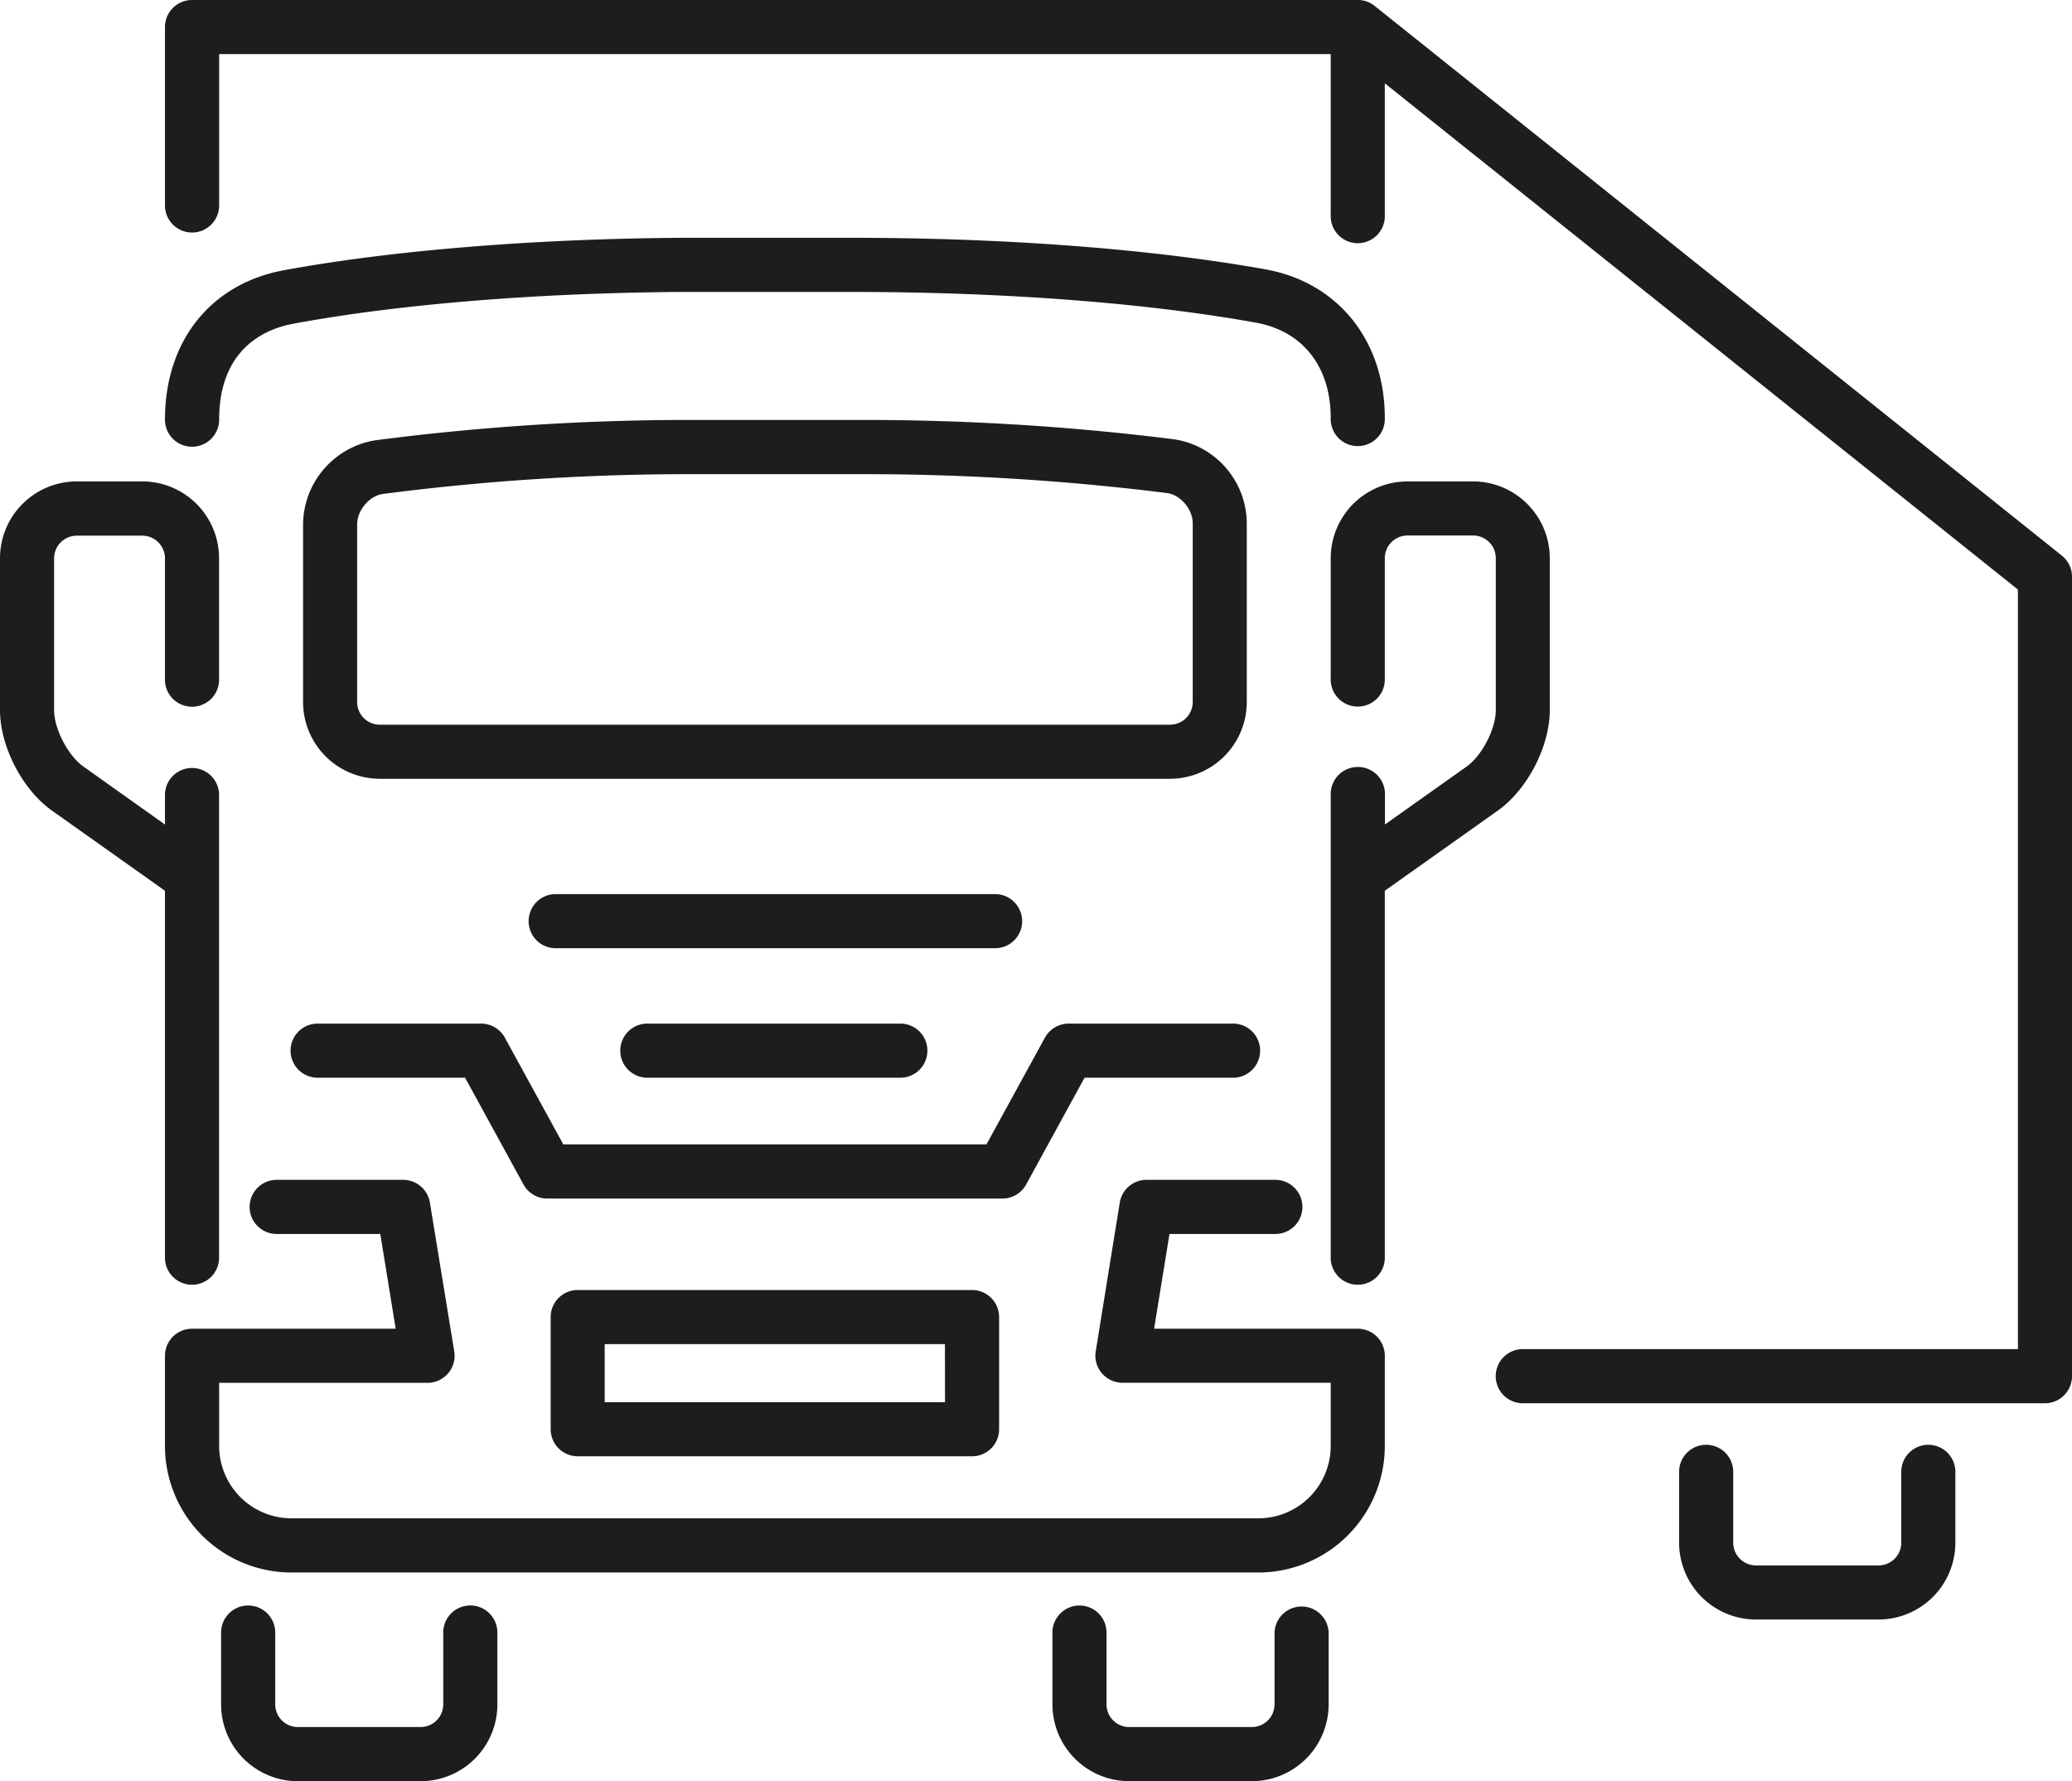 <svg xmlns="http://www.w3.org/2000/svg" viewBox="0 0 510.56 438.93"><defs><style>.cls-1{fill:#1d1d1b;}</style></defs><g id="Layer_2" data-name="Layer 2"><g id="_ÎÓÈ_1" data-name="—ÎÓÈ 1"><path class="cls-1" d="M307.22,173V128.91a21.07,21.07,0,0,0-17.91-20.66,614.11,614.11,0,0,0-79-4.76c-2.26,0-41.31,0-43.55,0a599,599,0,0,0-74.22,5,21.17,21.17,0,0,0-17.86,20.73V173a18.93,18.93,0,0,0,18.91,18.91H288.3A18.94,18.94,0,0,0,307.22,173ZM88,173V129.24c0-3.48,3-7.06,6.35-7.52a585.41,585.41,0,0,1,72.52-4.87c2.23,0,41.17,0,43.43,0a599.75,599.75,0,0,1,77.27,4.65c3.31.44,6.33,4,6.33,7.44V173a5.59,5.59,0,0,1-5.59,5.58H93.57A5.59,5.59,0,0,1,88,173Z"/><path class="cls-1" d="M159.77,252.24a6.67,6.67,0,1,0,0,13.33h62.34a6.67,6.67,0,0,0,0-13.33Z"/><path class="cls-1" d="M251.87,227a6.67,6.67,0,0,0-6.66-6.67H136.67a6.67,6.67,0,0,0,0,13.33H245.21A6.66,6.66,0,0,0,251.87,227Z"/><path class="cls-1" d="M71.6,258.91a6.66,6.66,0,0,0,6.66,6.66H114.6L129,291.89a6.67,6.67,0,0,0,5.85,3.46H247a6.69,6.69,0,0,0,5.85-3.46l14.4-26.32h36.33a6.67,6.67,0,1,0,0-13.33H263.33a6.67,6.67,0,0,0-5.85,3.46L243.08,282H138.8L124.4,255.7a6.69,6.69,0,0,0-5.85-3.46H78.26A6.66,6.66,0,0,0,71.6,258.91Z"/><path class="cls-1" d="M334.56,189a6.66,6.66,0,0,0-6.66,6.66v114a6.67,6.67,0,1,0,13.33,0V219.5l27.84-19.75c7.3-5.17,12.81-15.83,12.81-24.77V137.55A18.94,18.94,0,0,0,363,118.63H346.81a18.94,18.94,0,0,0-18.91,18.92v29.64a6.67,6.67,0,1,0,13.33,0V137.55a5.6,5.6,0,0,1,5.58-5.59H363a5.59,5.59,0,0,1,5.58,5.59V175c0,4.6-3.42,11.23-7.18,13.89l-20.13,14.28v-7.52A6.66,6.66,0,0,0,334.56,189Z"/><path class="cls-1" d="M47.31,110.08A6.67,6.67,0,0,0,54,103.42C54,85.8,65.48,81,72.34,79.76c25.81-4.79,59.75-7.57,95.58-7.82H210c37.13,0,72.47,2.69,99.51,7.58C321,81.58,327.9,90.36,327.9,103a6.67,6.67,0,1,0,13.33,0c0-19-11.51-33.39-29.33-36.61-27.8-5-64-7.79-101.88-7.79l-42.19,0c-36.59.26-71.37,3.11-97.92,8-18,3.35-29.26,17.44-29.26,36.77A6.66,6.66,0,0,0,47.31,110.08Z"/><path class="cls-1" d="M40.65,334.09v22.25A31.2,31.2,0,0,0,71.81,387.5H310.06a31.2,31.2,0,0,0,31.17-31.16V334.09a6.66,6.66,0,0,0-6.67-6.66H284.38l3.79-23.35h26.09a6.67,6.67,0,0,0,0-13.34H282.5a6.67,6.67,0,0,0-6.58,5.6L270,333a6.67,6.67,0,0,0,6.58,7.74H327.9v15.58a17.85,17.85,0,0,1-17.84,17.83H71.81A17.85,17.85,0,0,1,54,356.34V340.76h51.35a6.67,6.67,0,0,0,6.58-7.74l-6-36.68a6.68,6.68,0,0,0-6.58-5.6H68.18a6.67,6.67,0,0,0,0,13.34H93.71l3.79,23.35H47.31A6.66,6.66,0,0,0,40.65,334.09Z"/><path class="cls-1" d="M266,395.63a6.67,6.67,0,0,0-6.67,6.66V420a18.94,18.94,0,0,0,18.92,18.92h30.24A18.94,18.94,0,0,0,327.39,420V402.29a6.67,6.67,0,0,0-13.33,0V420a5.59,5.59,0,0,1-5.58,5.58H278.24a5.58,5.58,0,0,1-5.58-5.58V402.29A6.67,6.67,0,0,0,266,395.63Z"/><path class="cls-1" d="M61.15,395.63a6.67,6.67,0,0,0-6.67,6.66V420A18.94,18.94,0,0,0,73.4,438.93h30.24A18.94,18.94,0,0,0,122.56,420V402.29a6.67,6.67,0,0,0-13.34,0V420a5.58,5.58,0,0,1-5.58,5.58H73.4A5.58,5.58,0,0,1,67.82,420V402.29A6.67,6.67,0,0,0,61.15,395.63Z"/><path class="cls-1" d="M481.82,380.16V362.44a6.67,6.67,0,0,0-13.33,0v17.72a5.6,5.6,0,0,1-5.58,5.59H432.67a5.6,5.6,0,0,1-5.59-5.59V362.44a6.67,6.67,0,0,0-13.33,0v17.72a18.94,18.94,0,0,0,18.92,18.92h30.24A18.94,18.94,0,0,0,481.82,380.16Z"/><path class="cls-1" d="M12.8,199.75,40.65,219.5v90.16a6.67,6.67,0,1,0,13.33,0v-114a6.67,6.67,0,0,0-13.33,0v7.52L20.52,188.87c-3.76-2.66-7.19-9.29-7.19-13.89V137.55A5.6,5.6,0,0,1,18.92,132H35.06a5.6,5.6,0,0,1,5.59,5.59v29.64a6.67,6.67,0,1,0,13.33,0V137.55a18.94,18.94,0,0,0-18.92-18.92H18.92A18.94,18.94,0,0,0,0,137.55V175C0,183.92,5.5,194.58,12.8,199.75Z"/><path class="cls-1" d="M47.31,57.3A6.67,6.67,0,0,0,54,50.63V13.33H327.9V53a6.67,6.67,0,1,0,13.33,0V20.53l156,124.75V332.45h-122a6.67,6.67,0,1,0,0,13.34H503.89a6.67,6.67,0,0,0,6.67-6.67v-197a6.66,6.66,0,0,0-2.5-5.2L338.73,1.46A6.64,6.64,0,0,0,334.56,0H47.31a6.66,6.66,0,0,0-6.66,6.67v44A6.67,6.67,0,0,0,47.31,57.3Z"/><path class="cls-1" d="M142.35,317.89a6.66,6.66,0,0,0-6.66,6.66v27.64a6.66,6.66,0,0,0,6.66,6.67h97.17a6.66,6.66,0,0,0,6.67-6.67V324.55a6.66,6.66,0,0,0-6.67-6.66Zm90.51,27.64H149V331.22h83.84Z"/></g></g></svg>